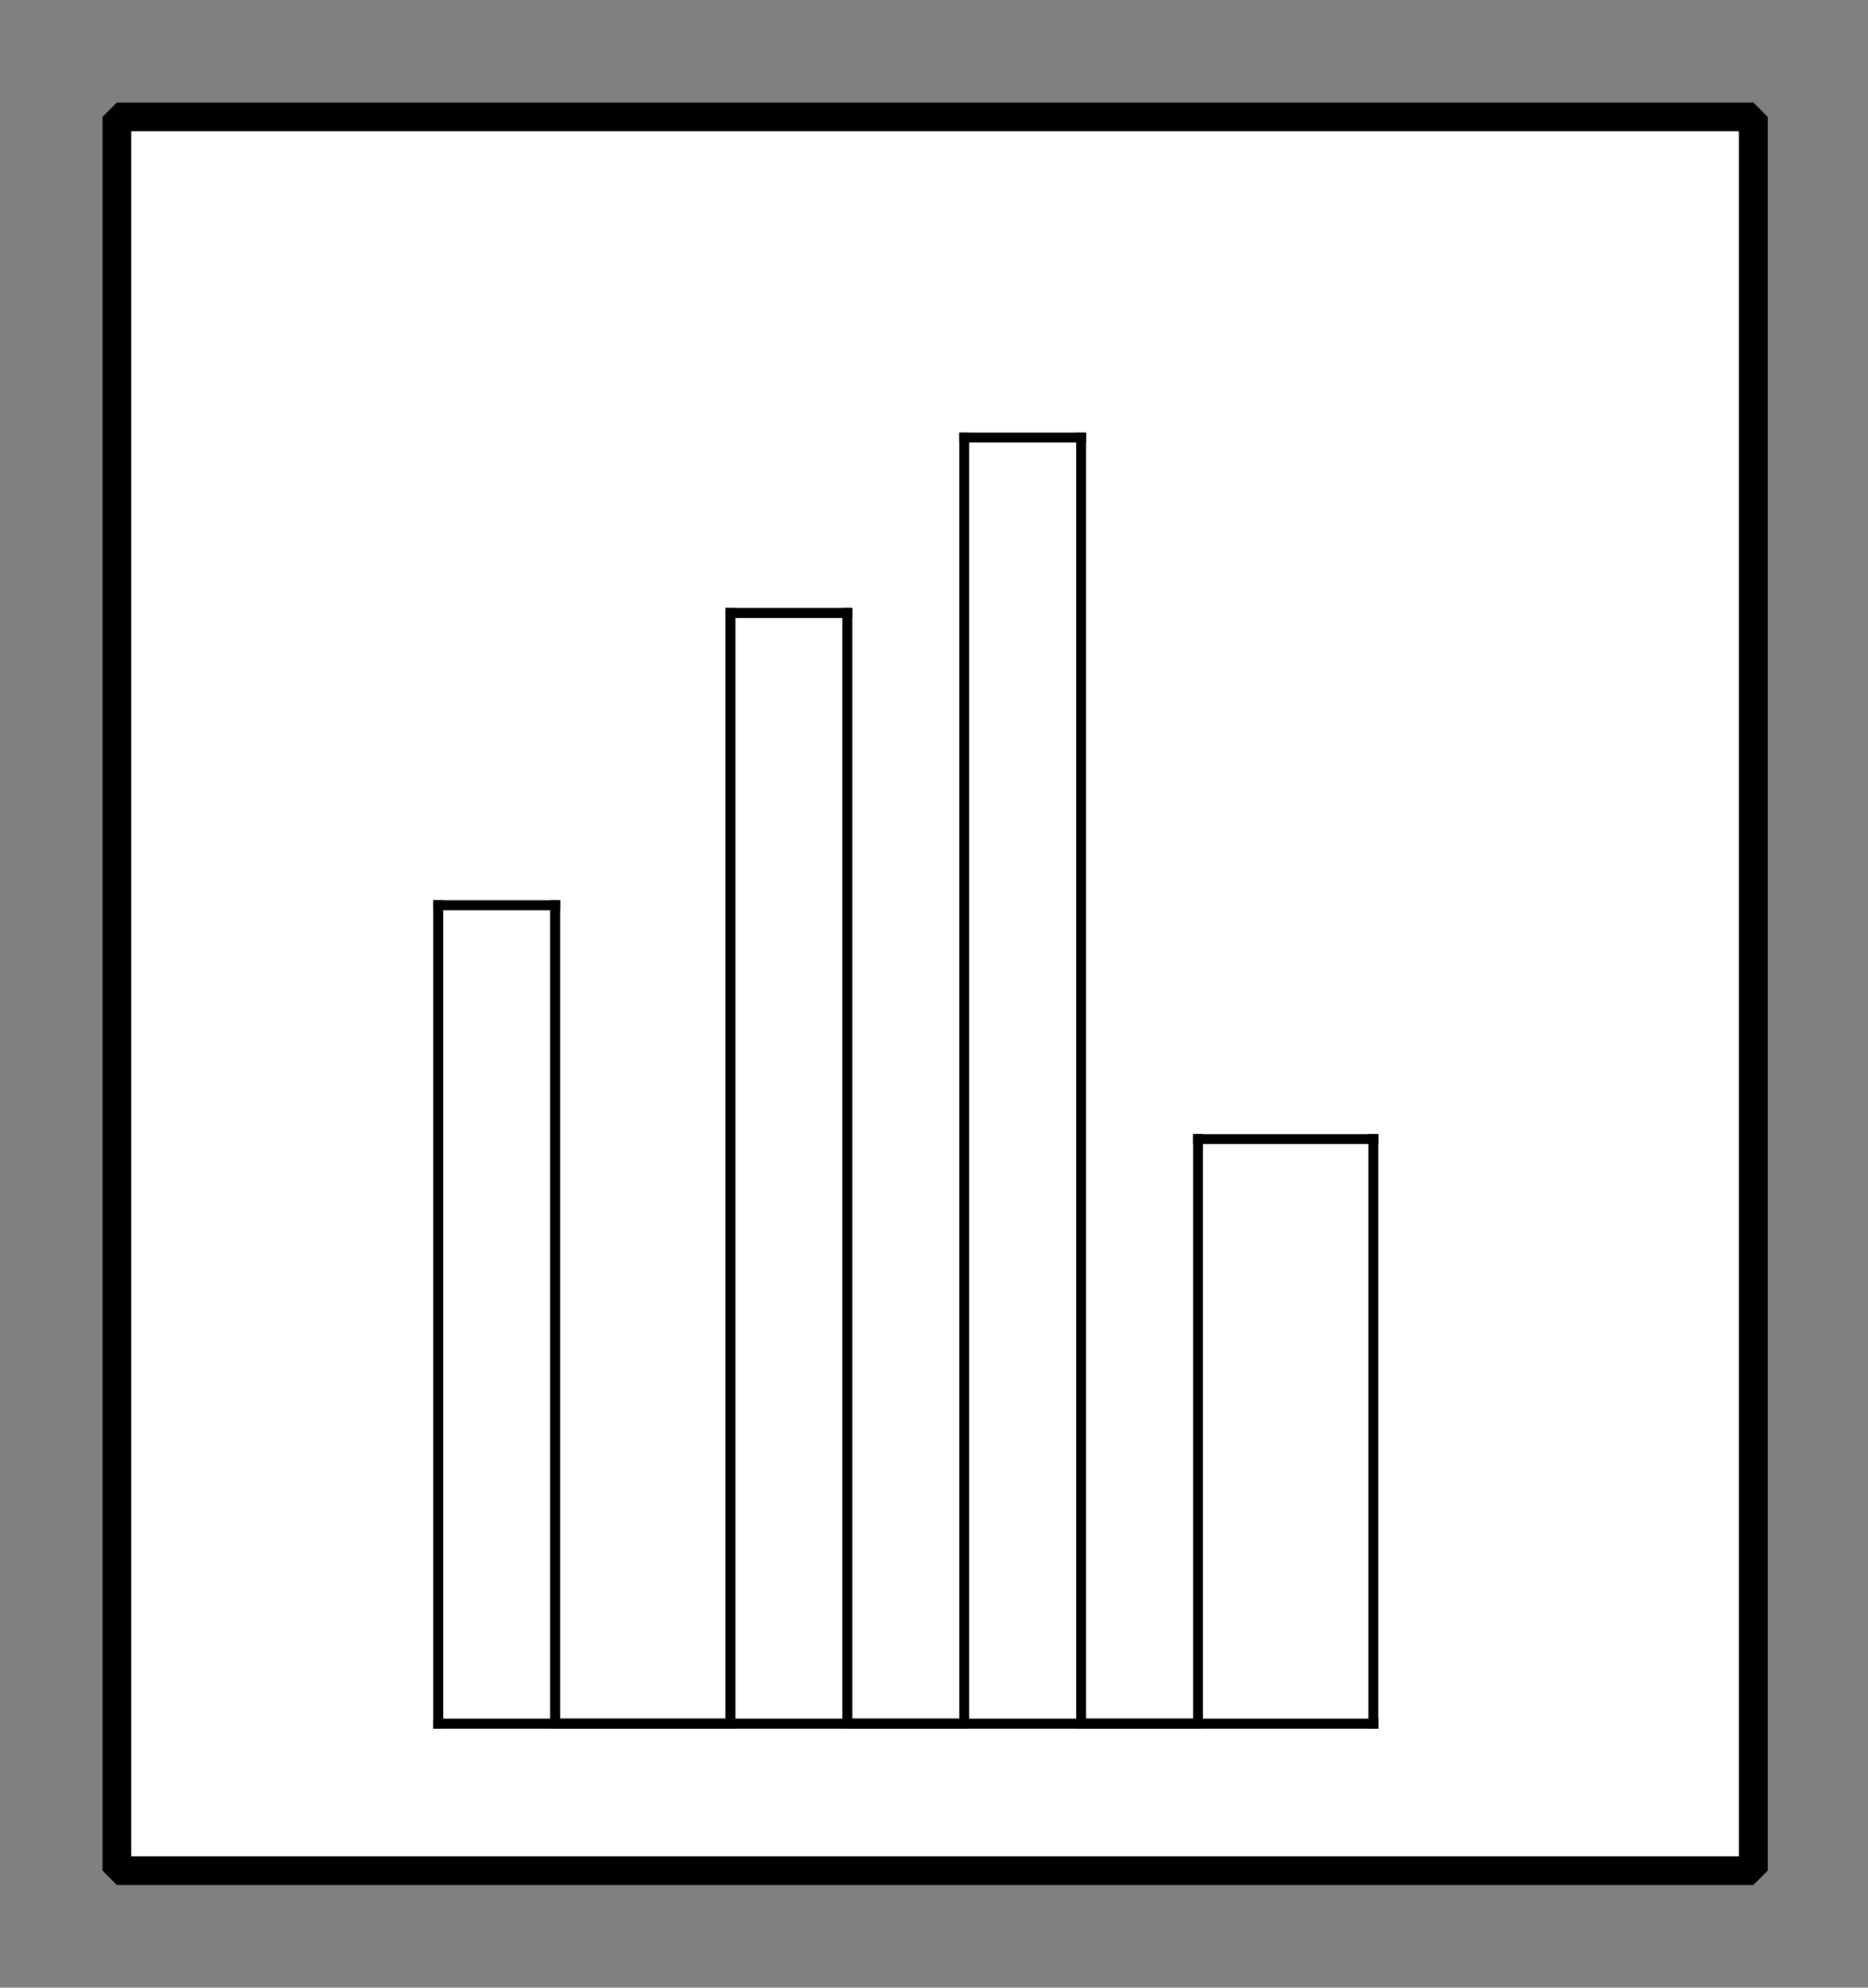 <?xml version="1.0" encoding="UTF-8"?><svg width="49.742mm" height="52.917mm" viewBox="0 0 188 200" xmlns="http://www.w3.org/2000/svg" xmlns:xlink="http://www.w3.org/1999/xlink"><rect x="0" y="0" width="188" height="200" fill="#808080" stroke="none"/><g fill="none" stroke="black" stroke-width="1" fill-rule="evenodd" stroke-linecap="square" stroke-linejoin="bevel"><g clip-path="none" fill="none" opacity="1" stroke="none" stroke-opacity="0" transform="matrix(1,0,0,1,0,0)"><path d="M0,0 L188,0 L188,200 L0,200 L0,0 z" fill-rule="evenodd" vector-effect="none"/></g><defs><clipPath id="clip3"><path d="M-2,-2 L30,-2 L30,32 L-2,32 L-2,-2 z"/></clipPath></defs><g clip-path="url(#clip3)" fill="#ffffff" fill-opacity="1" opacity="1" stroke="none" stroke-opacity="0" transform="matrix(5.882,0,0,5.882,11.765,11.765)"><path d="M0,0 L28,0 L28,30 L0,30 L0,0 z" fill-rule="evenodd" vector-effect="none"/></g><defs><clipPath id="clip7"><path d="M30,239 L58,239 L58,269 L30,269 L30,239 z"/></clipPath></defs><g clip-path="url(#clip7)" fill="none" opacity="1" stroke="#000000" stroke-linecap="butt" stroke-linejoin="miter" stroke-miterlimit="2" stroke-opacity="1" stroke-width="0.17" transform="matrix(5.882,0,0,5.882,-161.765,-1391.18)"><polyline fill="none" points="35,266 35,252" vector-effect="none"/></g><defs><clipPath id="clip8"><path d="M30,239 L58,239 L58,269 L30,269 L30,239 z"/></clipPath></defs><g clip-path="url(#clip8)" fill="none" opacity="1" stroke="#000000" stroke-linecap="butt" stroke-linejoin="miter" stroke-miterlimit="2" stroke-opacity="1" stroke-width="0.17" transform="matrix(5.882,0,0,5.882,-161.765,-1391.18)"><polyline fill="none" points="35,252 37,252" vector-effect="none"/></g><defs><clipPath id="clip9"><path d="M30,239 L58,239 L58,269 L30,269 L30,239 z"/></clipPath></defs><g clip-path="url(#clip9)" fill="none" opacity="1" stroke="#000000" stroke-linecap="butt" stroke-linejoin="miter" stroke-miterlimit="2" stroke-opacity="1" stroke-width="0.17" transform="matrix(5.882,0,0,5.882,-161.765,-1391.18)"><polyline fill="none" points="37,252 37,266" vector-effect="none"/></g><defs><clipPath id="clip10"><path d="M30,239 L58,239 L58,269 L30,269 L30,239 z"/></clipPath></defs><g clip-path="url(#clip10)" fill="none" opacity="1" stroke="#000000" stroke-linecap="butt" stroke-linejoin="miter" stroke-miterlimit="2" stroke-opacity="1" stroke-width="0.17" transform="matrix(5.882,0,0,5.882,-161.765,-1391.18)"><polyline fill="none" points="37,266 40,266" vector-effect="none"/></g><defs><clipPath id="clip11"><path d="M30,239 L58,239 L58,269 L30,269 L30,239 z"/></clipPath></defs><g clip-path="url(#clip11)" fill="none" opacity="1" stroke="#000000" stroke-linecap="butt" stroke-linejoin="miter" stroke-miterlimit="2" stroke-opacity="1" stroke-width="0.17" transform="matrix(5.882,0,0,5.882,-161.765,-1391.18)"><polyline fill="none" points="40,266 40,247" vector-effect="none"/></g><defs><clipPath id="clip12"><path d="M30,239 L58,239 L58,269 L30,269 L30,239 z"/></clipPath></defs><g clip-path="url(#clip12)" fill="none" opacity="1" stroke="#000000" stroke-linecap="butt" stroke-linejoin="miter" stroke-miterlimit="2" stroke-opacity="1" stroke-width="0.17" transform="matrix(5.882,0,0,5.882,-161.765,-1391.18)"><polyline fill="none" points="40,247 42,247" vector-effect="none"/></g><defs><clipPath id="clip13"><path d="M30,239 L58,239 L58,269 L30,269 L30,239 z"/></clipPath></defs><g clip-path="url(#clip13)" fill="none" opacity="1" stroke="#000000" stroke-linecap="butt" stroke-linejoin="miter" stroke-miterlimit="2" stroke-opacity="1" stroke-width="0.17" transform="matrix(5.882,0,0,5.882,-161.765,-1391.18)"><polyline fill="none" points="42,247 42,266" vector-effect="none"/></g><defs><clipPath id="clip14"><path d="M30,239 L58,239 L58,269 L30,269 L30,239 z"/></clipPath></defs><g clip-path="url(#clip14)" fill="none" opacity="1" stroke="#000000" stroke-linecap="butt" stroke-linejoin="miter" stroke-miterlimit="2" stroke-opacity="1" stroke-width="0.17" transform="matrix(5.882,0,0,5.882,-161.765,-1391.18)"><polyline fill="none" points="42,266 44,266" vector-effect="none"/></g><defs><clipPath id="clip15"><path d="M30,239 L58,239 L58,269 L30,269 L30,239 z"/></clipPath></defs><g clip-path="url(#clip15)" fill="none" opacity="1" stroke="#000000" stroke-linecap="butt" stroke-linejoin="miter" stroke-miterlimit="2" stroke-opacity="1" stroke-width="0.17" transform="matrix(5.882,0,0,5.882,-161.765,-1391.18)"><polyline fill="none" points="44,266 44,244" vector-effect="none"/></g><defs><clipPath id="clip16"><path d="M30,239 L58,239 L58,269 L30,269 L30,239 z"/></clipPath></defs><g clip-path="url(#clip16)" fill="none" opacity="1" stroke="#000000" stroke-linecap="butt" stroke-linejoin="miter" stroke-miterlimit="2" stroke-opacity="1" stroke-width="0.17" transform="matrix(5.882,0,0,5.882,-161.765,-1391.18)"><polyline fill="none" points="44,244 46,244" vector-effect="none"/></g><defs><clipPath id="clip17"><path d="M30,239 L58,239 L58,269 L30,269 L30,239 z"/></clipPath></defs><g clip-path="url(#clip17)" fill="none" opacity="1" stroke="#000000" stroke-linecap="butt" stroke-linejoin="miter" stroke-miterlimit="2" stroke-opacity="1" stroke-width="0.17" transform="matrix(5.882,0,0,5.882,-161.765,-1391.18)"><polyline fill="none" points="46,244 46,266" vector-effect="none"/></g><defs><clipPath id="clip18"><path d="M30,239 L58,239 L58,269 L30,269 L30,239 z"/></clipPath></defs><g clip-path="url(#clip18)" fill="none" opacity="1" stroke="#000000" stroke-linecap="butt" stroke-linejoin="miter" stroke-miterlimit="2" stroke-opacity="1" stroke-width="0.17" transform="matrix(5.882,0,0,5.882,-161.765,-1391.18)"><polyline fill="none" points="46,266 48,266" vector-effect="none"/></g><defs><clipPath id="clip19"><path d="M30,239 L58,239 L58,269 L30,269 L30,239 z"/></clipPath></defs><g clip-path="url(#clip19)" fill="none" opacity="1" stroke="#000000" stroke-linecap="butt" stroke-linejoin="miter" stroke-miterlimit="2" stroke-opacity="1" stroke-width="0.17" transform="matrix(5.882,0,0,5.882,-161.765,-1391.18)"><polyline fill="none" points="48,266 48,256" vector-effect="none"/></g><defs><clipPath id="clip20"><path d="M30,239 L58,239 L58,269 L30,269 L30,239 z"/></clipPath></defs><g clip-path="url(#clip20)" fill="none" opacity="1" stroke="#000000" stroke-linecap="butt" stroke-linejoin="miter" stroke-miterlimit="2" stroke-opacity="1" stroke-width="0.17" transform="matrix(5.882,0,0,5.882,-161.765,-1391.18)"><polyline fill="none" points="48,256 51,256" vector-effect="none"/></g><defs><clipPath id="clip21"><path d="M30,239 L58,239 L58,269 L30,269 L30,239 z"/></clipPath></defs><g clip-path="url(#clip21)" fill="none" opacity="1" stroke="#000000" stroke-linecap="butt" stroke-linejoin="miter" stroke-miterlimit="2" stroke-opacity="1" stroke-width="0.17" transform="matrix(5.882,0,0,5.882,-161.765,-1391.18)"><polyline fill="none" points="51,256 51,266" vector-effect="none"/></g><defs><clipPath id="clip22"><path d="M30,239 L58,239 L58,269 L30,269 L30,239 z"/></clipPath></defs><g clip-path="url(#clip22)" fill="none" opacity="1" stroke="#000000" stroke-linecap="butt" stroke-linejoin="miter" stroke-miterlimit="2" stroke-opacity="1" stroke-width="0.17" transform="matrix(5.882,0,0,5.882,-161.765,-1391.18)"><polyline fill="none" points="51,266 35,266" vector-effect="none"/></g><defs><clipPath id="clip27"><path d="M-2,-2 L30,-2 L30,32 L-2,32 L-2,-2 z"/></clipPath></defs><g clip-path="url(#clip27)" fill="none" opacity="1" stroke="#000000" stroke-linecap="butt" stroke-linejoin="miter" stroke-miterlimit="2" stroke-opacity="1" stroke-width="0.492" transform="matrix(5.882,0,0,5.882,11.765,11.765)"><path d="M0,0 L28,0 L28,30 L0,30 L0,0 z" fill-rule="evenodd" vector-effect="none"/></g></g></svg>
